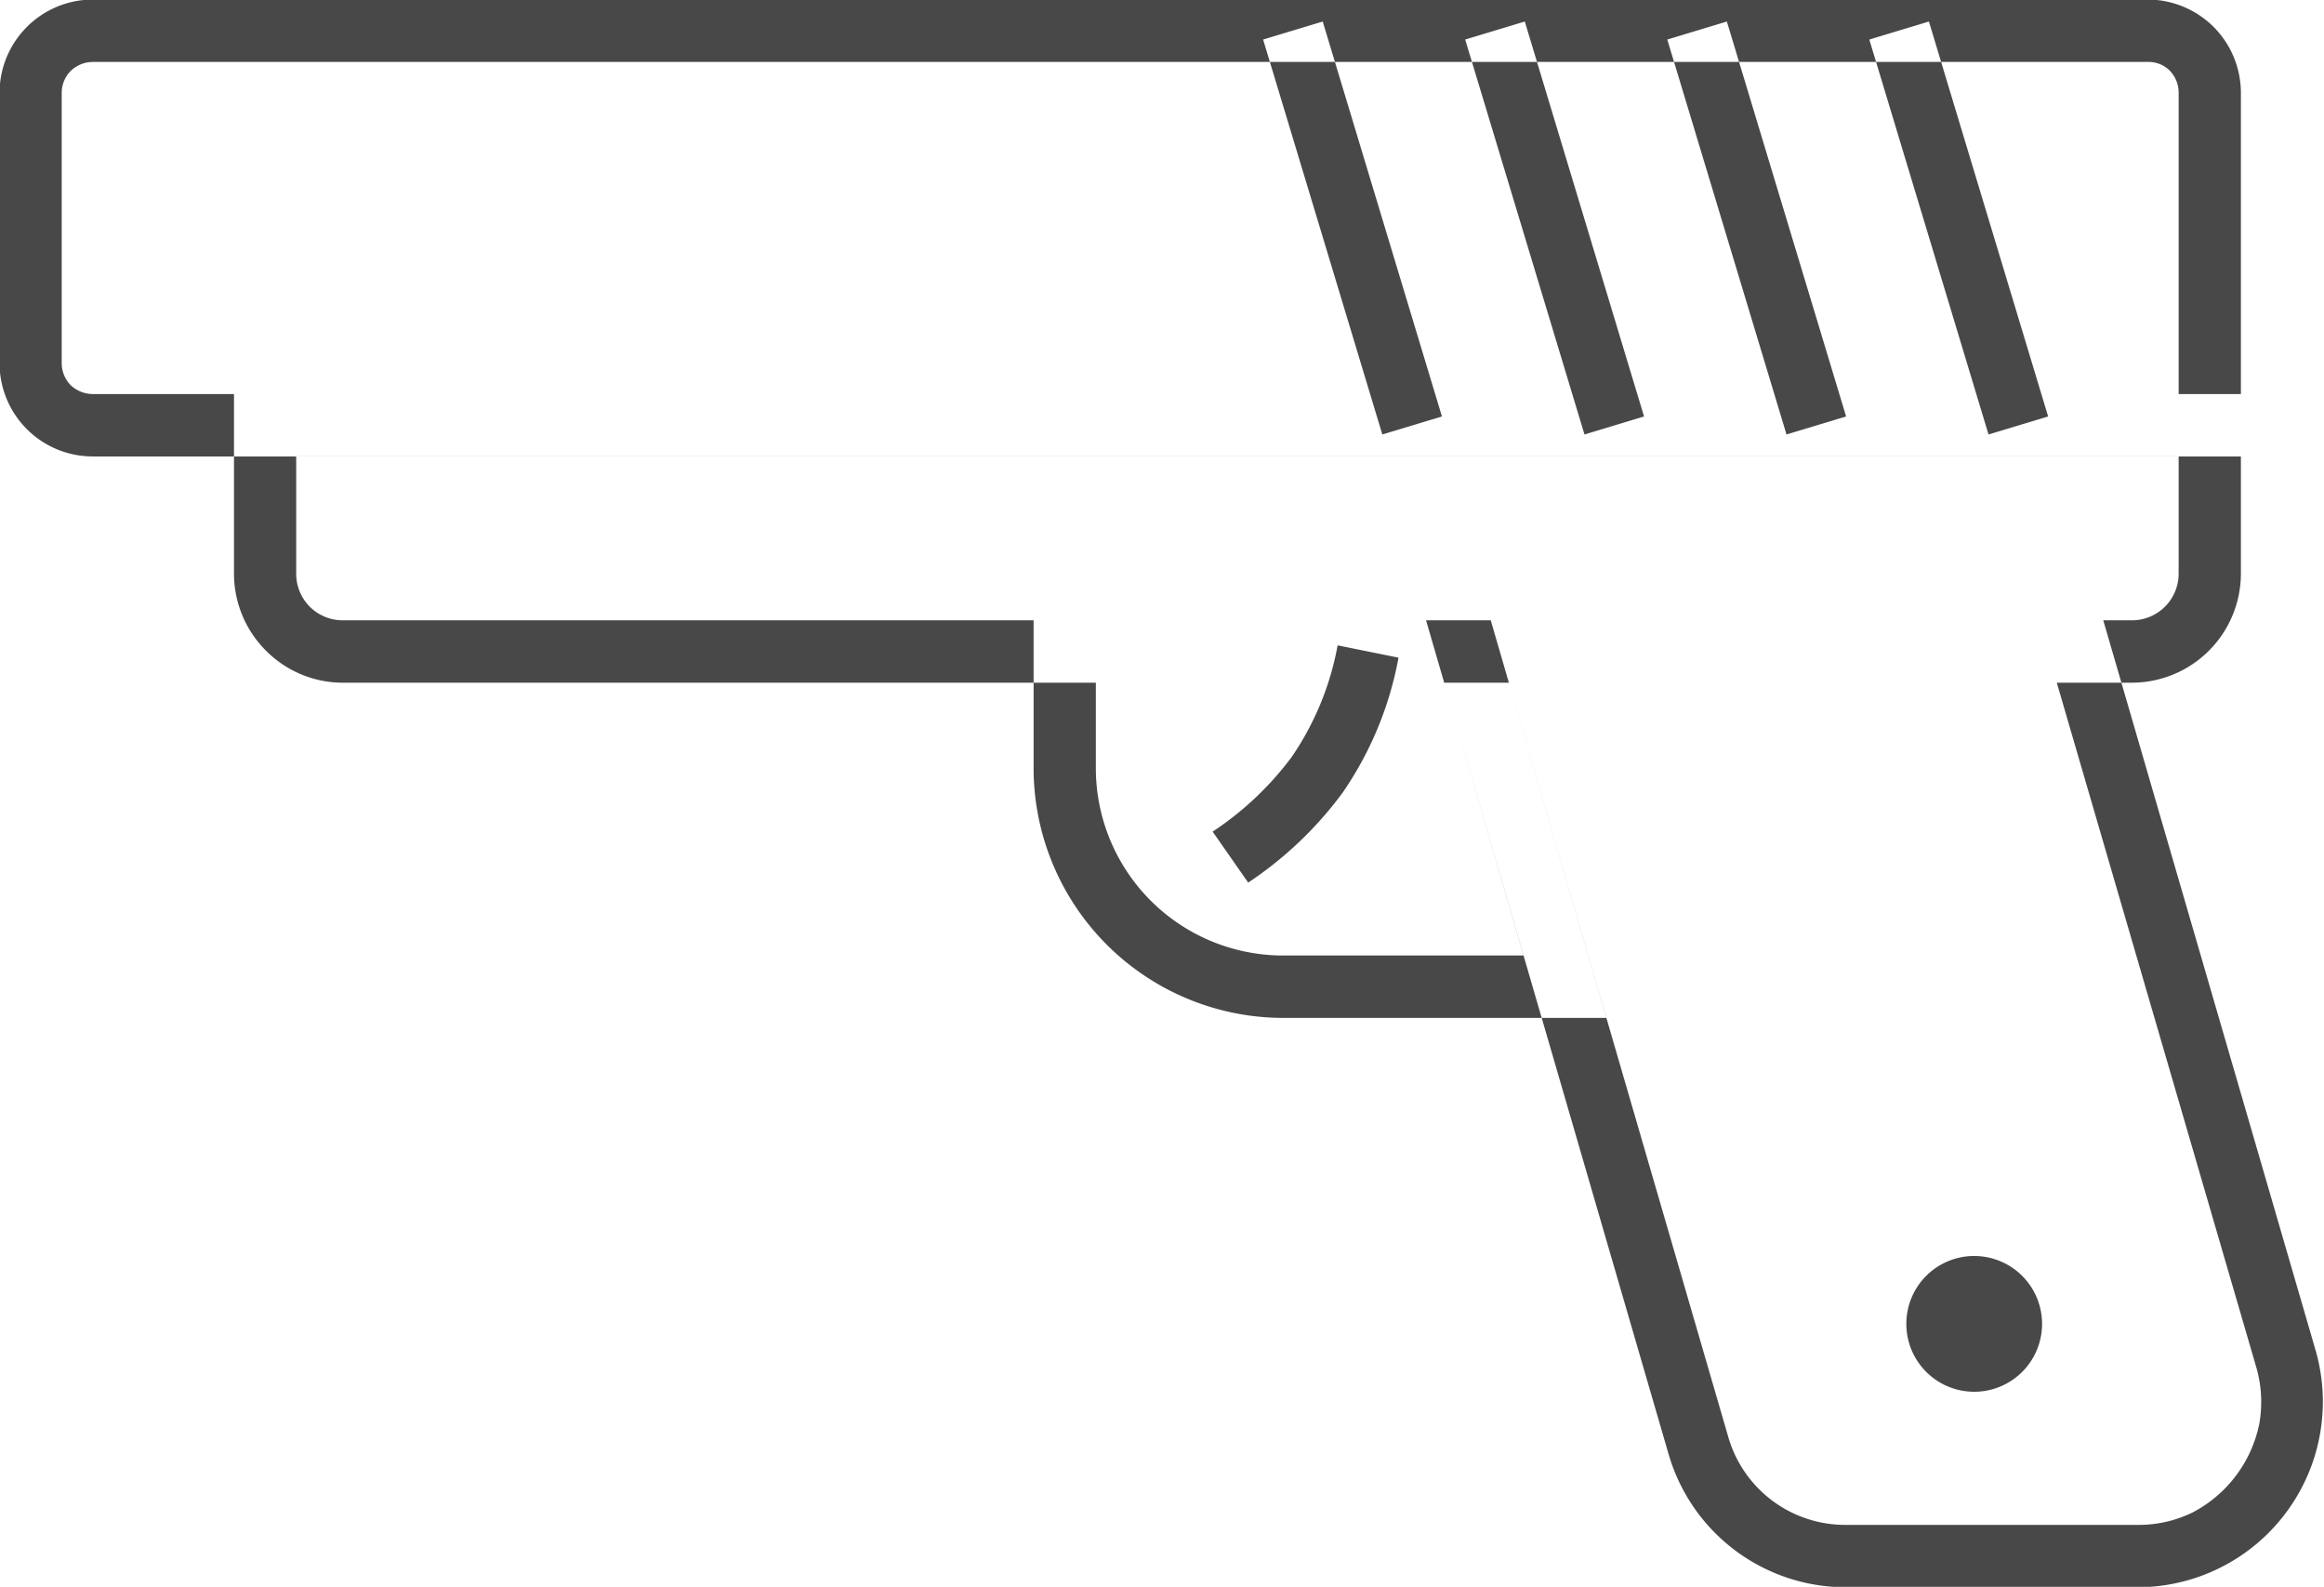 <svg xmlns="http://www.w3.org/2000/svg" width="52.906" height="36.12" viewBox="0 0 52.906 36.12">
  <defs>
    <style>
      .cls-1 {
        fill: #484848;
        fill-rule: evenodd;
      }
    </style>
  </defs>
  <path id="gun.svg" class="cls-1" d="M124.954,1893.85H78.177a0.733,0.733,0,0,0-.5.2,0.711,0.711,0,0,0-.209.5v6.16a0.721,0.721,0,0,0,.206.5,0.744,0.744,0,0,0,.5.2h47.486l0-6.86a0.725,0.725,0,0,0-.2-0.5h0a0.683,0.683,0,0,0-.5-0.2h0Zm-46.777-1.42h46.777a2.133,2.133,0,0,1,1.5.62h0a2.133,2.133,0,0,1,.623,1.5l0,8.28h-48.9a2.122,2.122,0,0,1-2.124-2.12v-6.16A2.125,2.125,0,0,1,78.177,1892.43Zm3.92,8.98h44.98v4.09a2.486,2.486,0,0,1-2.477,2.48H83.865a2.465,2.465,0,0,1-1.748-.73h0a2.478,2.478,0,0,1-.727-1.75v-4.09H82.1Zm43.563,1.42H82.806v2.67a1.063,1.063,0,0,0,.309.75h0a1.063,1.063,0,0,0,.748.31H124.6a1.062,1.062,0,0,0,1.06-1.06v-2.67Zm-19.485-9.9,2.714,8.99-1.357.41-2.714-8.99Zm4.6,0,2.715,8.99-1.356.41-2.716-8.99Zm4.6,0,2.715,8.99-1.357.41-2.714-8.99Zm4.6,0,2.714,8.99-1.357.41-2.714-8.99ZM107.9,1907.41a7.923,7.923,0,0,1-1.277,3.08,8.527,8.527,0,0,1-2.145,2.04l-0.809-1.16a7.16,7.16,0,0,0,1.8-1.7,6.579,6.579,0,0,0,1.045-2.54Zm-7.6-.85H110l2.631,9.05h-7.377a5.689,5.689,0,0,1-5.661-5.66v-3.39H100.3Zm8.64,1.42H101.01v1.97a4.265,4.265,0,0,0,4.244,4.24h5.495Zm0.529-1.42h14.475l4.823,16.58a4.224,4.224,0,0,1-4.074,5.43h-6.578a4.2,4.2,0,0,1-4.075-3.06l-5.513-18.95h0.942Zm13.417,1.42H110.413l4.986,17.14a2.77,2.77,0,0,0,2.718,2.03H124.7a2.787,2.787,0,0,0,1.272-.28,2.934,2.934,0,0,0,1.526-2.03,2.854,2.854,0,0,0-.08-1.31Zm-1.881,13.05a1.545,1.545,0,1,1-1.544,1.54A1.543,1.543,0,0,1,121.007,1921.03Z" transform="translate(-76.063 -1892.44)"/>
</svg>
